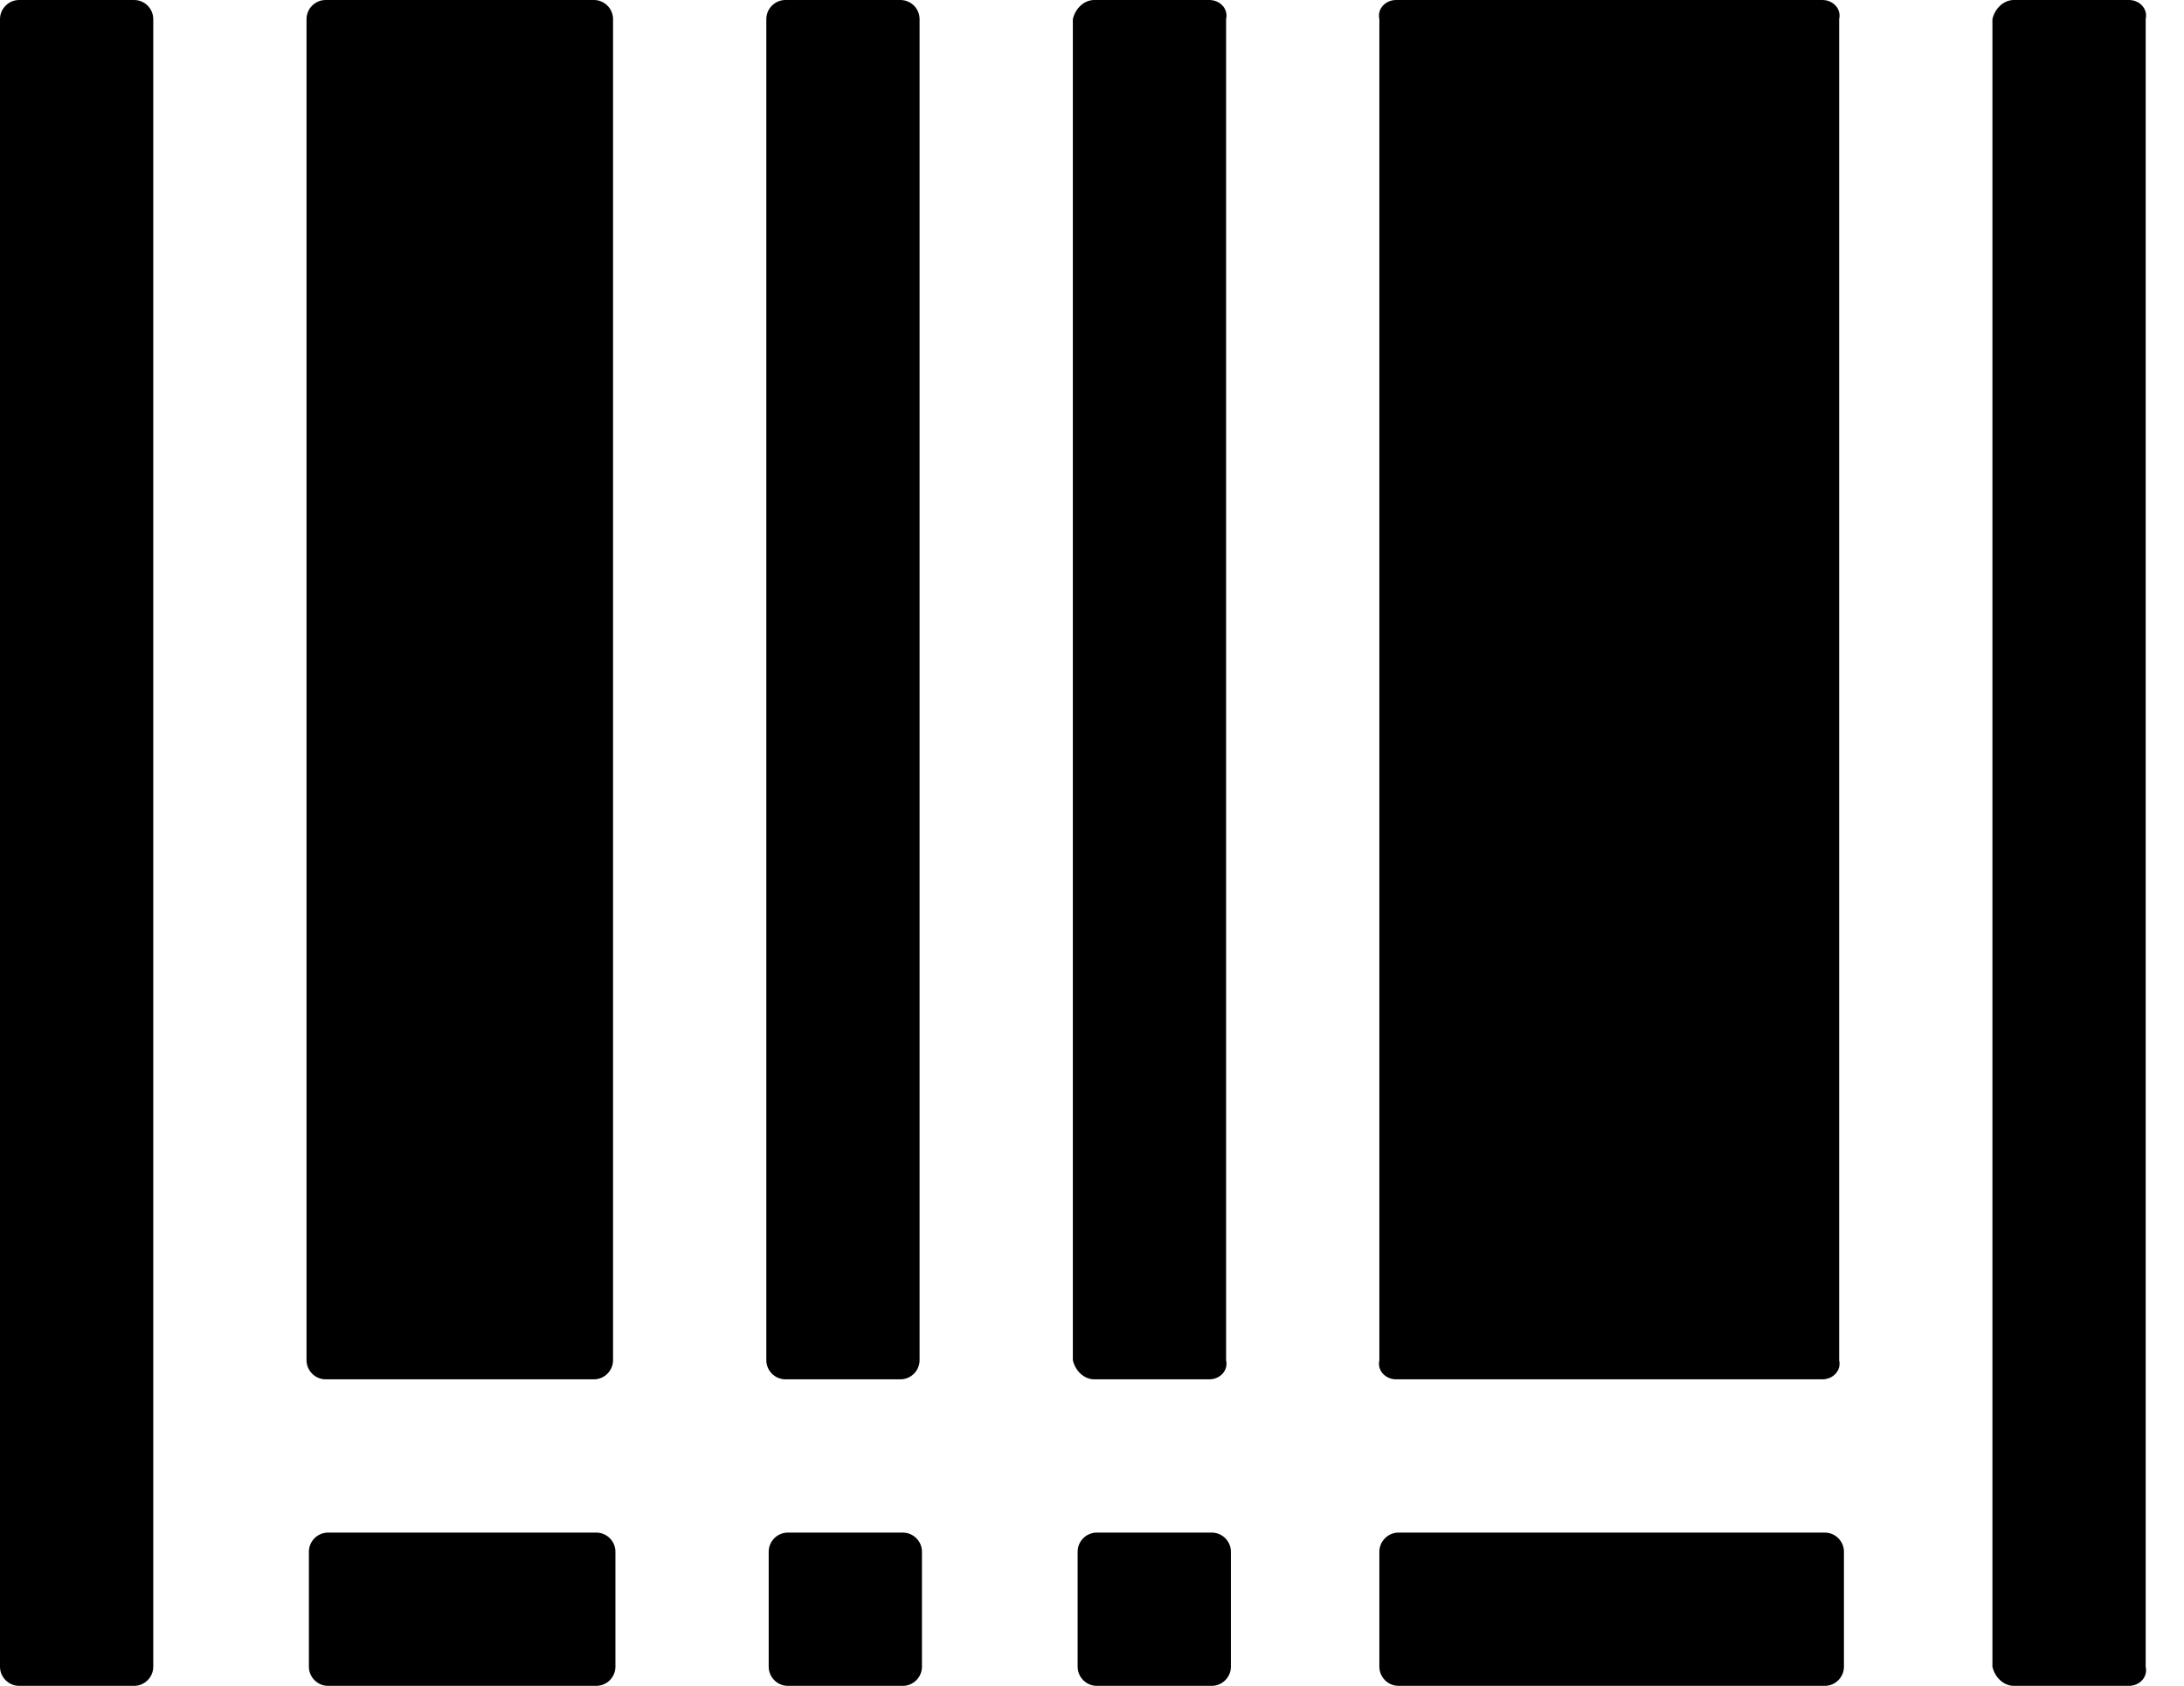 ﻿<?xml version="1.0" encoding="utf-8"?>
<svg version="1.1" xmlns:xlink="http://www.w3.org/1999/xlink" width="57px" height="44px" xmlns="http://www.w3.org/2000/svg">
  <defs>
    <pattern id="BGPattern" patternUnits="userSpaceOnUse" alignment="0 0" imageRepeat="None" />
    <mask fill="white" id="Clip2435">
      <path d="M 4 0.5  C 4 0.225  3.775 0  3.5 0  L 0.5 0  C 0.225 0  0 0.225  0 0.5  L 0 43.5  C 0 43.775  0.225 44  0.5 44  L 3.5 44  C 3.775 44  4 43.775  4 43.5  L 4 0.5  Z M 56 0.5  C 56.062 0.225  55.837 0  55.562 0  L 52.562 0  C 52.288 0  52.062 0.225  52 0.5  L 52 43.5  C 52.062 43.775  52.288 44  52.562 44  L 55.562 44  C 55.837 44  56.062 43.775  56 43.5  L 56 0.5  Z M 8 35.5  C 8 35.775  8.225 36  8.5 36  L 15.5 36  C 15.775 36  16 35.775  16 35.5  L 16 0.5  C 16 0.225  15.775 0  15.5 0  L 8.5 0  C 8.225 0  8 0.225  8 0.5  L 8 35.5  Z M 28 35.5  C 28.062 35.775  28.288 36  28.562 36  L 31.562 36  C 31.837 36  32.062 35.775  32 35.5  L 32 0.5  C 32.062 0.225  31.837 0  31.562 0  L 28.562 0  C 28.288 0  28.062 0.225  28 0.5  L 28 35.5  Z M 36 35.5  C 35.938 35.775  36.163 36  36.438 36  L 47.562 36  C 47.837 36  48.062 35.775  48 35.5  L 48 0.5  C 48.062 0.225  47.837 0  47.562 0  L 36.438 0  C 36.163 0  35.938 0.225  36 0.5  L 36 35.5  Z M 20 35.5  C 20 35.775  20.225 36  20.5 36  L 23.5 36  C 23.775 36  24 35.775  24 35.5  L 24 0.5  C 24 0.225  23.775 0  23.5 0  L 20.5 0  C 20.225 0  20 0.225  20 0.5  L 20 35.5  Z M 16.062 40.5  C 16.062 40.225  15.837 40  15.562 40  L 8.562 40  C 8.287 40  8.062 40.225  8.062 40.5  L 8.062 43.5  C 8.062 43.775  8.287 44  8.562 44  L 15.562 44  C 15.837 44  16.062 43.775  16.062 43.5  L 16.062 40.5  Z M 32.125 40.5  C 32.125 40.225  31.9 40  31.625 40  L 28.625 40  C 28.35 40  28.125 40.225  28.125 40.5  L 28.125 43.5  C 28.125 43.775  28.35 44  28.625 44  L 31.625 44  C 31.9 44  32.125 43.775  32.125 43.5  L 32.125 40.5  Z M 48.125 40.5  C 48.125 40.225  47.9 40  47.625 40  L 36.5 40  C 36.225 40  36 40.225  36 40.5  L 36 43.5  C 36 43.775  36.225 44  36.5 44  L 47.625 44  C 47.9 44  48.125 43.775  48.125 43.5  L 48.125 40.5  Z M 24.062 40.5  C 24.062 40.225  23.837 40  23.562 40  L 20.562 40  C 20.288 40  20.062 40.225  20.062 40.5  L 20.062 43.5  C 20.062 43.775  20.288 44  20.562 44  L 23.562 44  C 23.837 44  24.062 43.775  24.062 43.5  L 24.062 40.5  Z " fill-rule="evenodd" />
    </mask>
  </defs>
  <g>
    <path d="M 4 0.5  C 4 0.225  3.775 0  3.5 0  L 0.5 0  C 0.225 0  0 0.225  0 0.5  L 0 43.5  C 0 43.775  0.225 44  0.5 44  L 3.5 44  C 3.775 44  4 43.775  4 43.5  L 4 0.5  Z M 56 0.5  C 56.062 0.225  55.837 0  55.562 0  L 52.562 0  C 52.288 0  52.062 0.225  52 0.5  L 52 43.5  C 52.062 43.775  52.288 44  52.562 44  L 55.562 44  C 55.837 44  56.062 43.775  56 43.5  L 56 0.5  Z M 8 35.5  C 8 35.775  8.225 36  8.5 36  L 15.5 36  C 15.775 36  16 35.775  16 35.5  L 16 0.5  C 16 0.225  15.775 0  15.5 0  L 8.5 0  C 8.225 0  8 0.225  8 0.5  L 8 35.5  Z M 28 35.5  C 28.062 35.775  28.288 36  28.562 36  L 31.562 36  C 31.837 36  32.062 35.775  32 35.5  L 32 0.5  C 32.062 0.225  31.837 0  31.562 0  L 28.562 0  C 28.288 0  28.062 0.225  28 0.5  L 28 35.5  Z M 36 35.5  C 35.938 35.775  36.163 36  36.438 36  L 47.562 36  C 47.837 36  48.062 35.775  48 35.5  L 48 0.5  C 48.062 0.225  47.837 0  47.562 0  L 36.438 0  C 36.163 0  35.938 0.225  36 0.5  L 36 35.5  Z M 20 35.5  C 20 35.775  20.225 36  20.5 36  L 23.5 36  C 23.775 36  24 35.775  24 35.5  L 24 0.5  C 24 0.225  23.775 0  23.5 0  L 20.5 0  C 20.225 0  20 0.225  20 0.5  L 20 35.5  Z M 16.062 40.5  C 16.062 40.225  15.837 40  15.562 40  L 8.562 40  C 8.287 40  8.062 40.225  8.062 40.5  L 8.062 43.5  C 8.062 43.775  8.287 44  8.562 44  L 15.562 44  C 15.837 44  16.062 43.775  16.062 43.5  L 16.062 40.5  Z M 32.125 40.5  C 32.125 40.225  31.9 40  31.625 40  L 28.625 40  C 28.35 40  28.125 40.225  28.125 40.5  L 28.125 43.5  C 28.125 43.775  28.35 44  28.625 44  L 31.625 44  C 31.9 44  32.125 43.775  32.125 43.5  L 32.125 40.5  Z M 48.125 40.5  C 48.125 40.225  47.9 40  47.625 40  L 36.5 40  C 36.225 40  36 40.225  36 40.5  L 36 43.5  C 36 43.775  36.225 44  36.5 44  L 47.625 44  C 47.9 44  48.125 43.775  48.125 43.5  L 48.125 40.5  Z M 24.062 40.5  C 24.062 40.225  23.837 40  23.562 40  L 20.562 40  C 20.288 40  20.062 40.225  20.062 40.5  L 20.062 43.5  C 20.062 43.775  20.288 44  20.562 44  L 23.562 44  C 23.837 44  24.062 43.775  24.062 43.5  L 24.062 40.5  Z " fill-rule="nonzero" fill="rgba(0, 0, 0, 1)" stroke="none" class="fill" />
    <path d="M 4 0.5  C 4 0.225  3.775 0  3.5 0  L 0.5 0  C 0.225 0  0 0.225  0 0.5  L 0 43.5  C 0 43.775  0.225 44  0.5 44  L 3.5 44  C 3.775 44  4 43.775  4 43.5  L 4 0.5  Z " stroke-width="0" stroke-dasharray="0" stroke="rgba(255, 255, 255, 0)" fill="none" class="stroke" mask="url(#Clip2435)" />
    <path d="M 56 0.5  C 56.062 0.225  55.837 0  55.562 0  L 52.562 0  C 52.288 0  52.062 0.225  52 0.5  L 52 43.5  C 52.062 43.775  52.288 44  52.562 44  L 55.562 44  C 55.837 44  56.062 43.775  56 43.5  L 56 0.5  Z " stroke-width="0" stroke-dasharray="0" stroke="rgba(255, 255, 255, 0)" fill="none" class="stroke" mask="url(#Clip2435)" />
    <path d="M 8 35.5  C 8 35.775  8.225 36  8.5 36  L 15.5 36  C 15.775 36  16 35.775  16 35.5  L 16 0.5  C 16 0.225  15.775 0  15.5 0  L 8.5 0  C 8.225 0  8 0.225  8 0.5  L 8 35.5  Z " stroke-width="0" stroke-dasharray="0" stroke="rgba(255, 255, 255, 0)" fill="none" class="stroke" mask="url(#Clip2435)" />
    <path d="M 28 35.5  C 28.062 35.775  28.288 36  28.562 36  L 31.562 36  C 31.837 36  32.062 35.775  32 35.5  L 32 0.5  C 32.062 0.225  31.837 0  31.562 0  L 28.562 0  C 28.288 0  28.062 0.225  28 0.5  L 28 35.5  Z " stroke-width="0" stroke-dasharray="0" stroke="rgba(255, 255, 255, 0)" fill="none" class="stroke" mask="url(#Clip2435)" />
    <path d="M 36 35.5  C 35.938 35.775  36.163 36  36.438 36  L 47.562 36  C 47.837 36  48.062 35.775  48 35.5  L 48 0.5  C 48.062 0.225  47.837 0  47.562 0  L 36.438 0  C 36.163 0  35.938 0.225  36 0.5  L 36 35.5  Z " stroke-width="0" stroke-dasharray="0" stroke="rgba(255, 255, 255, 0)" fill="none" class="stroke" mask="url(#Clip2435)" />
    <path d="M 20 35.5  C 20 35.775  20.225 36  20.5 36  L 23.5 36  C 23.775 36  24 35.775  24 35.5  L 24 0.5  C 24 0.225  23.775 0  23.5 0  L 20.5 0  C 20.225 0  20 0.225  20 0.5  L 20 35.5  Z " stroke-width="0" stroke-dasharray="0" stroke="rgba(255, 255, 255, 0)" fill="none" class="stroke" mask="url(#Clip2435)" />
    <path d="M 16.062 40.5  C 16.062 40.225  15.837 40  15.562 40  L 8.562 40  C 8.287 40  8.062 40.225  8.062 40.5  L 8.062 43.5  C 8.062 43.775  8.287 44  8.562 44  L 15.562 44  C 15.837 44  16.062 43.775  16.062 43.5  L 16.062 40.5  Z " stroke-width="0" stroke-dasharray="0" stroke="rgba(255, 255, 255, 0)" fill="none" class="stroke" mask="url(#Clip2435)" />
    <path d="M 32.125 40.5  C 32.125 40.225  31.9 40  31.625 40  L 28.625 40  C 28.35 40  28.125 40.225  28.125 40.5  L 28.125 43.5  C 28.125 43.775  28.35 44  28.625 44  L 31.625 44  C 31.9 44  32.125 43.775  32.125 43.5  L 32.125 40.5  Z " stroke-width="0" stroke-dasharray="0" stroke="rgba(255, 255, 255, 0)" fill="none" class="stroke" mask="url(#Clip2435)" />
    <path d="M 48.125 40.5  C 48.125 40.225  47.9 40  47.625 40  L 36.5 40  C 36.225 40  36 40.225  36 40.5  L 36 43.5  C 36 43.775  36.225 44  36.5 44  L 47.625 44  C 47.9 44  48.125 43.775  48.125 43.5  L 48.125 40.5  Z " stroke-width="0" stroke-dasharray="0" stroke="rgba(255, 255, 255, 0)" fill="none" class="stroke" mask="url(#Clip2435)" />
    <path d="M 24.062 40.5  C 24.062 40.225  23.837 40  23.562 40  L 20.562 40  C 20.288 40  20.062 40.225  20.062 40.5  L 20.062 43.5  C 20.062 43.775  20.288 44  20.562 44  L 23.562 44  C 23.837 44  24.062 43.775  24.062 43.5  L 24.062 40.5  Z " stroke-width="0" stroke-dasharray="0" stroke="rgba(255, 255, 255, 0)" fill="none" class="stroke" mask="url(#Clip2435)" />
  </g>
</svg>